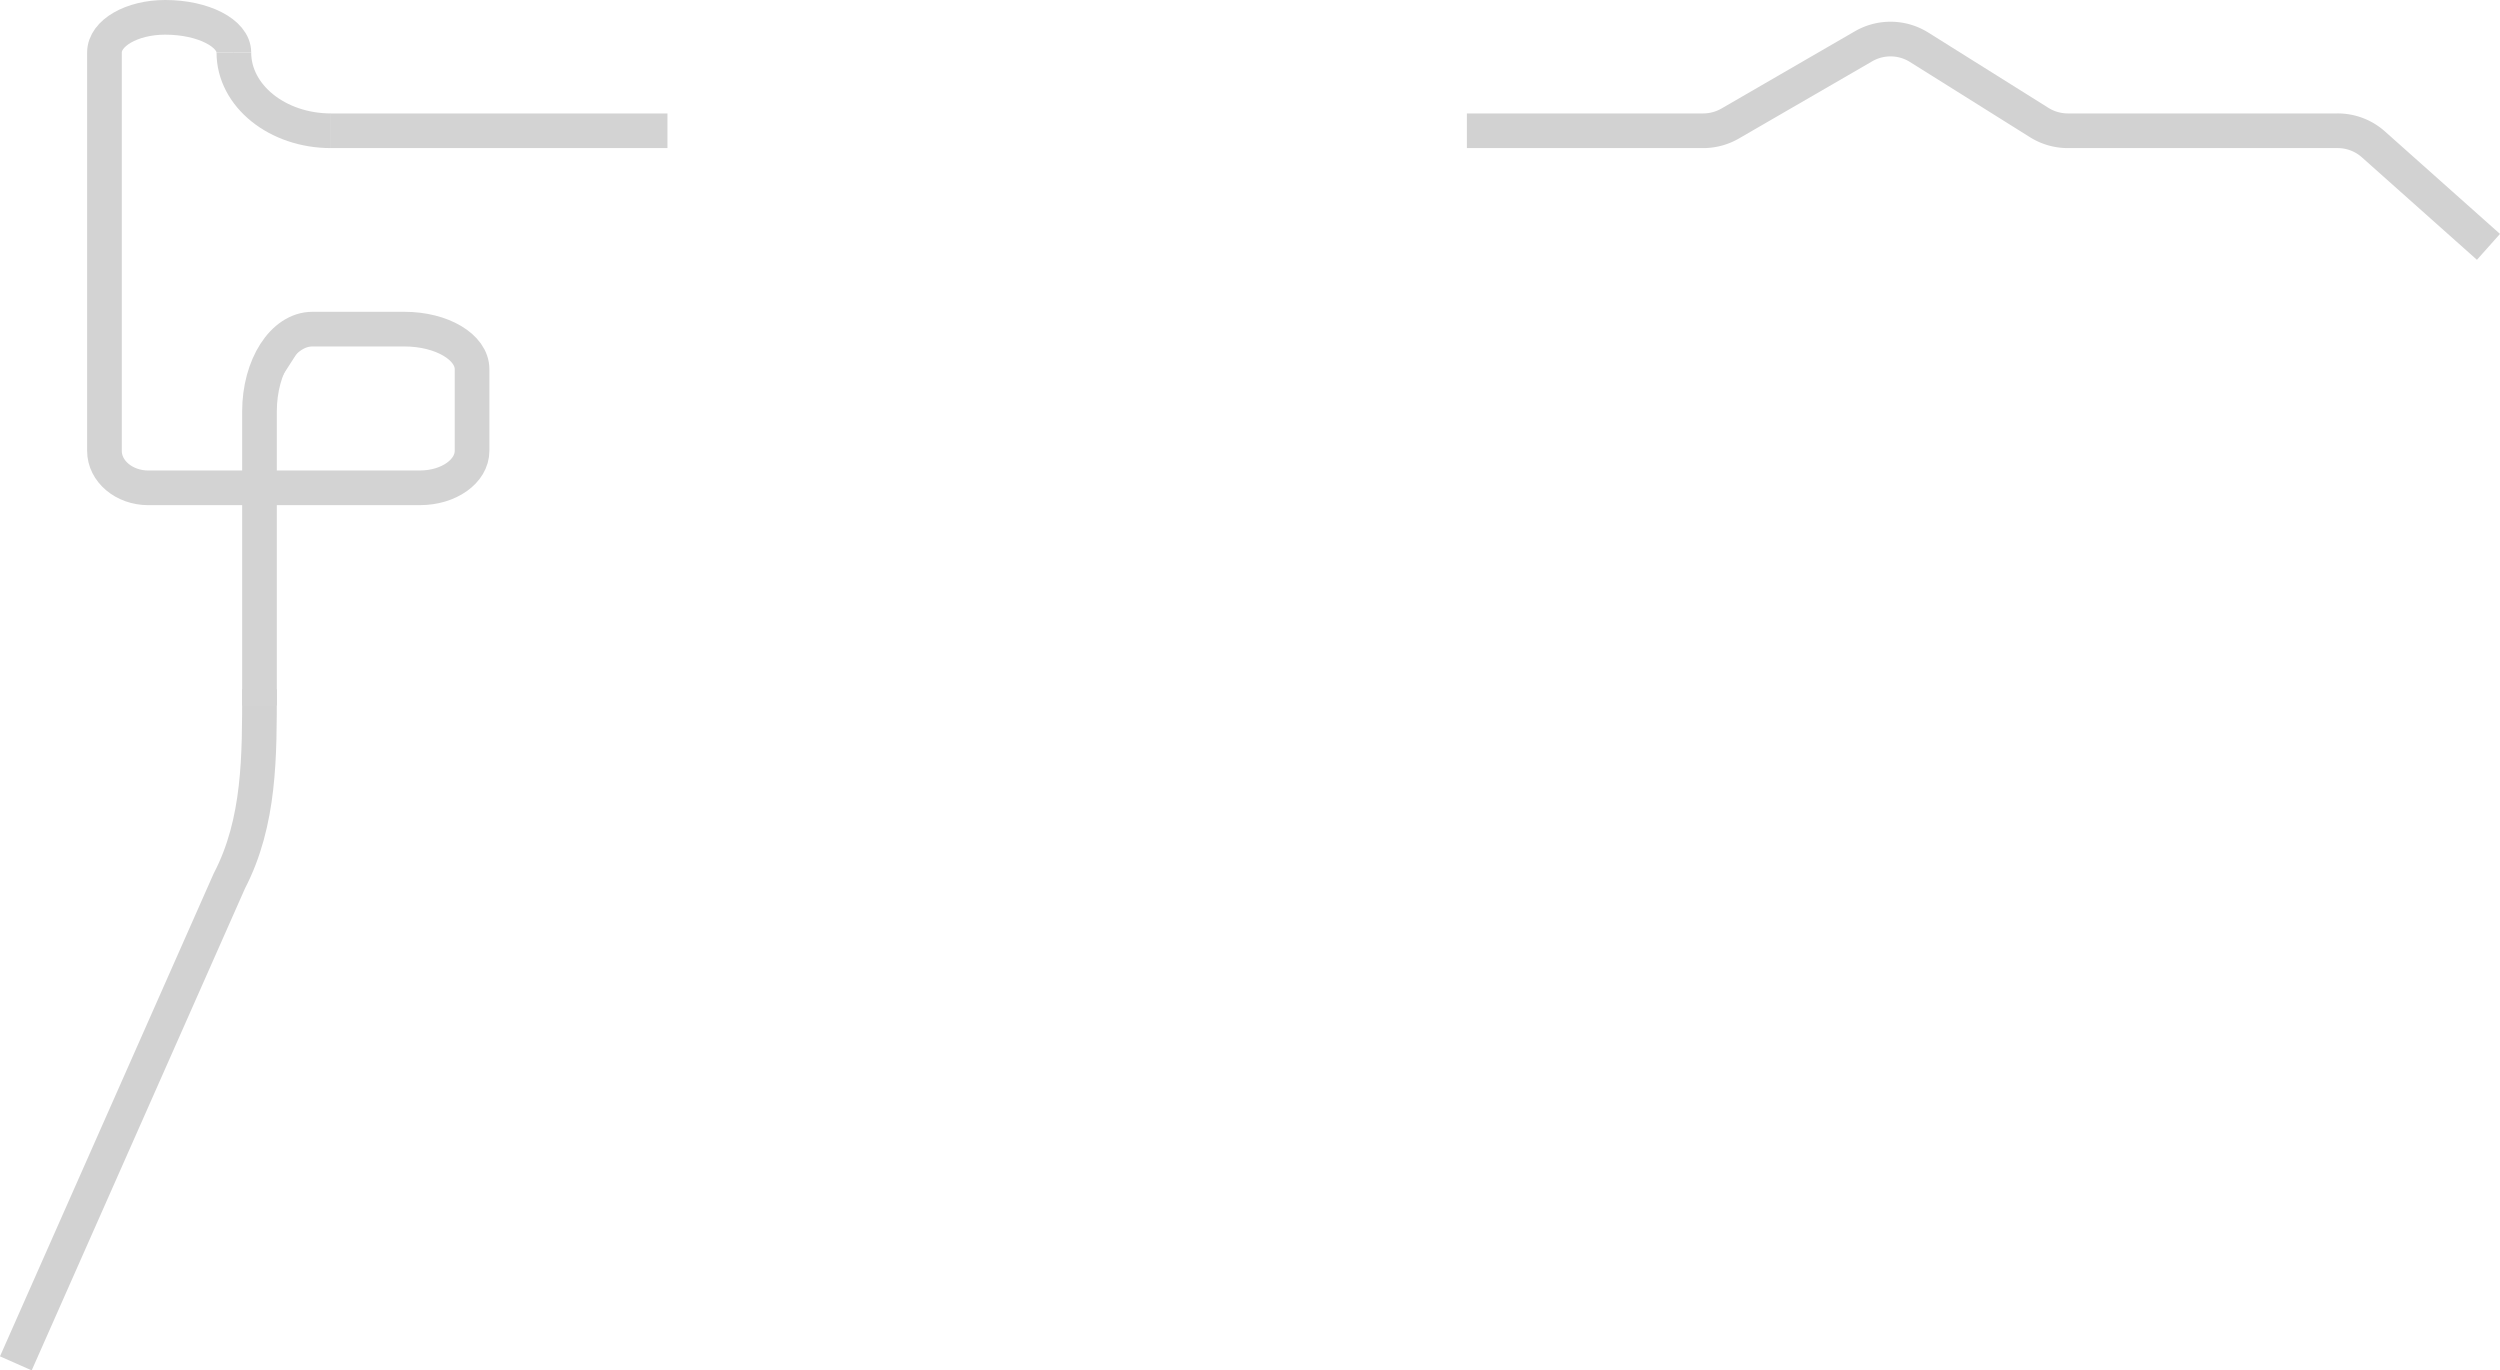 <svg xmlns="http://www.w3.org/2000/svg" viewBox="0 0 721.14 395.3"><defs><style>.cls-1{fill:none;stroke:#d2d2d2;}.cls-1,.cls-2{stroke-miterlimit:10;stroke-width:10px;}.cls-2{fill:#d3d3d3;stroke:#d3d3d3;}</style></defs><title>line-advantages_1</title><g id="Layer_2" data-name="Layer 2"><g id="Layer_1-2" data-name="Layer 1"><path vector-effect="non-scaling-stroke" class="cls-1" d="M74.85,198.8c0,19.26.18,38.24-8.7,55.33L4.57,393.27"/><path vector-effect="non-scaling-stroke" class="cls-1" d="M717.81,71.21,684.55,41.58a15.47,15.47,0,0,0-10.35-3.86H596.37a15.62,15.62,0,0,1-8.24-2.43L553.54,13.61a15.55,15.55,0,0,0-16-.25L499.22,35.55a15.63,15.63,0,0,1-7.79,2.17H423.13"/><path vector-effect="non-scaling-stroke" class="cls-2" d="M74.85,203.51V118.72M90.13,94.94h26.52m19.52,11.57c0-6.4-8.73-11.57-19.52-11.57m19.52,11.57v23.53m0,0c0,5.9-6.72,10.67-15,10.67m0,0H42.8M30.13,130.05c0,5.9,5.67,10.67,12.67,10.67M30.13,130.05V15.15m0,0C30.13,9.54,38,5,47.64,5M67.46,15.15C67.46,9.54,58.6,5,47.64,5M95.46,37.72h97.07m-117.68,81c0-13.14,6.83-23.78,15.28-23.78"/><path vector-effect="non-scaling-stroke" class="cls-1" d="M67.46,15.15c0,12.47,12.52,22.57,28,22.57"/></g></g></svg>